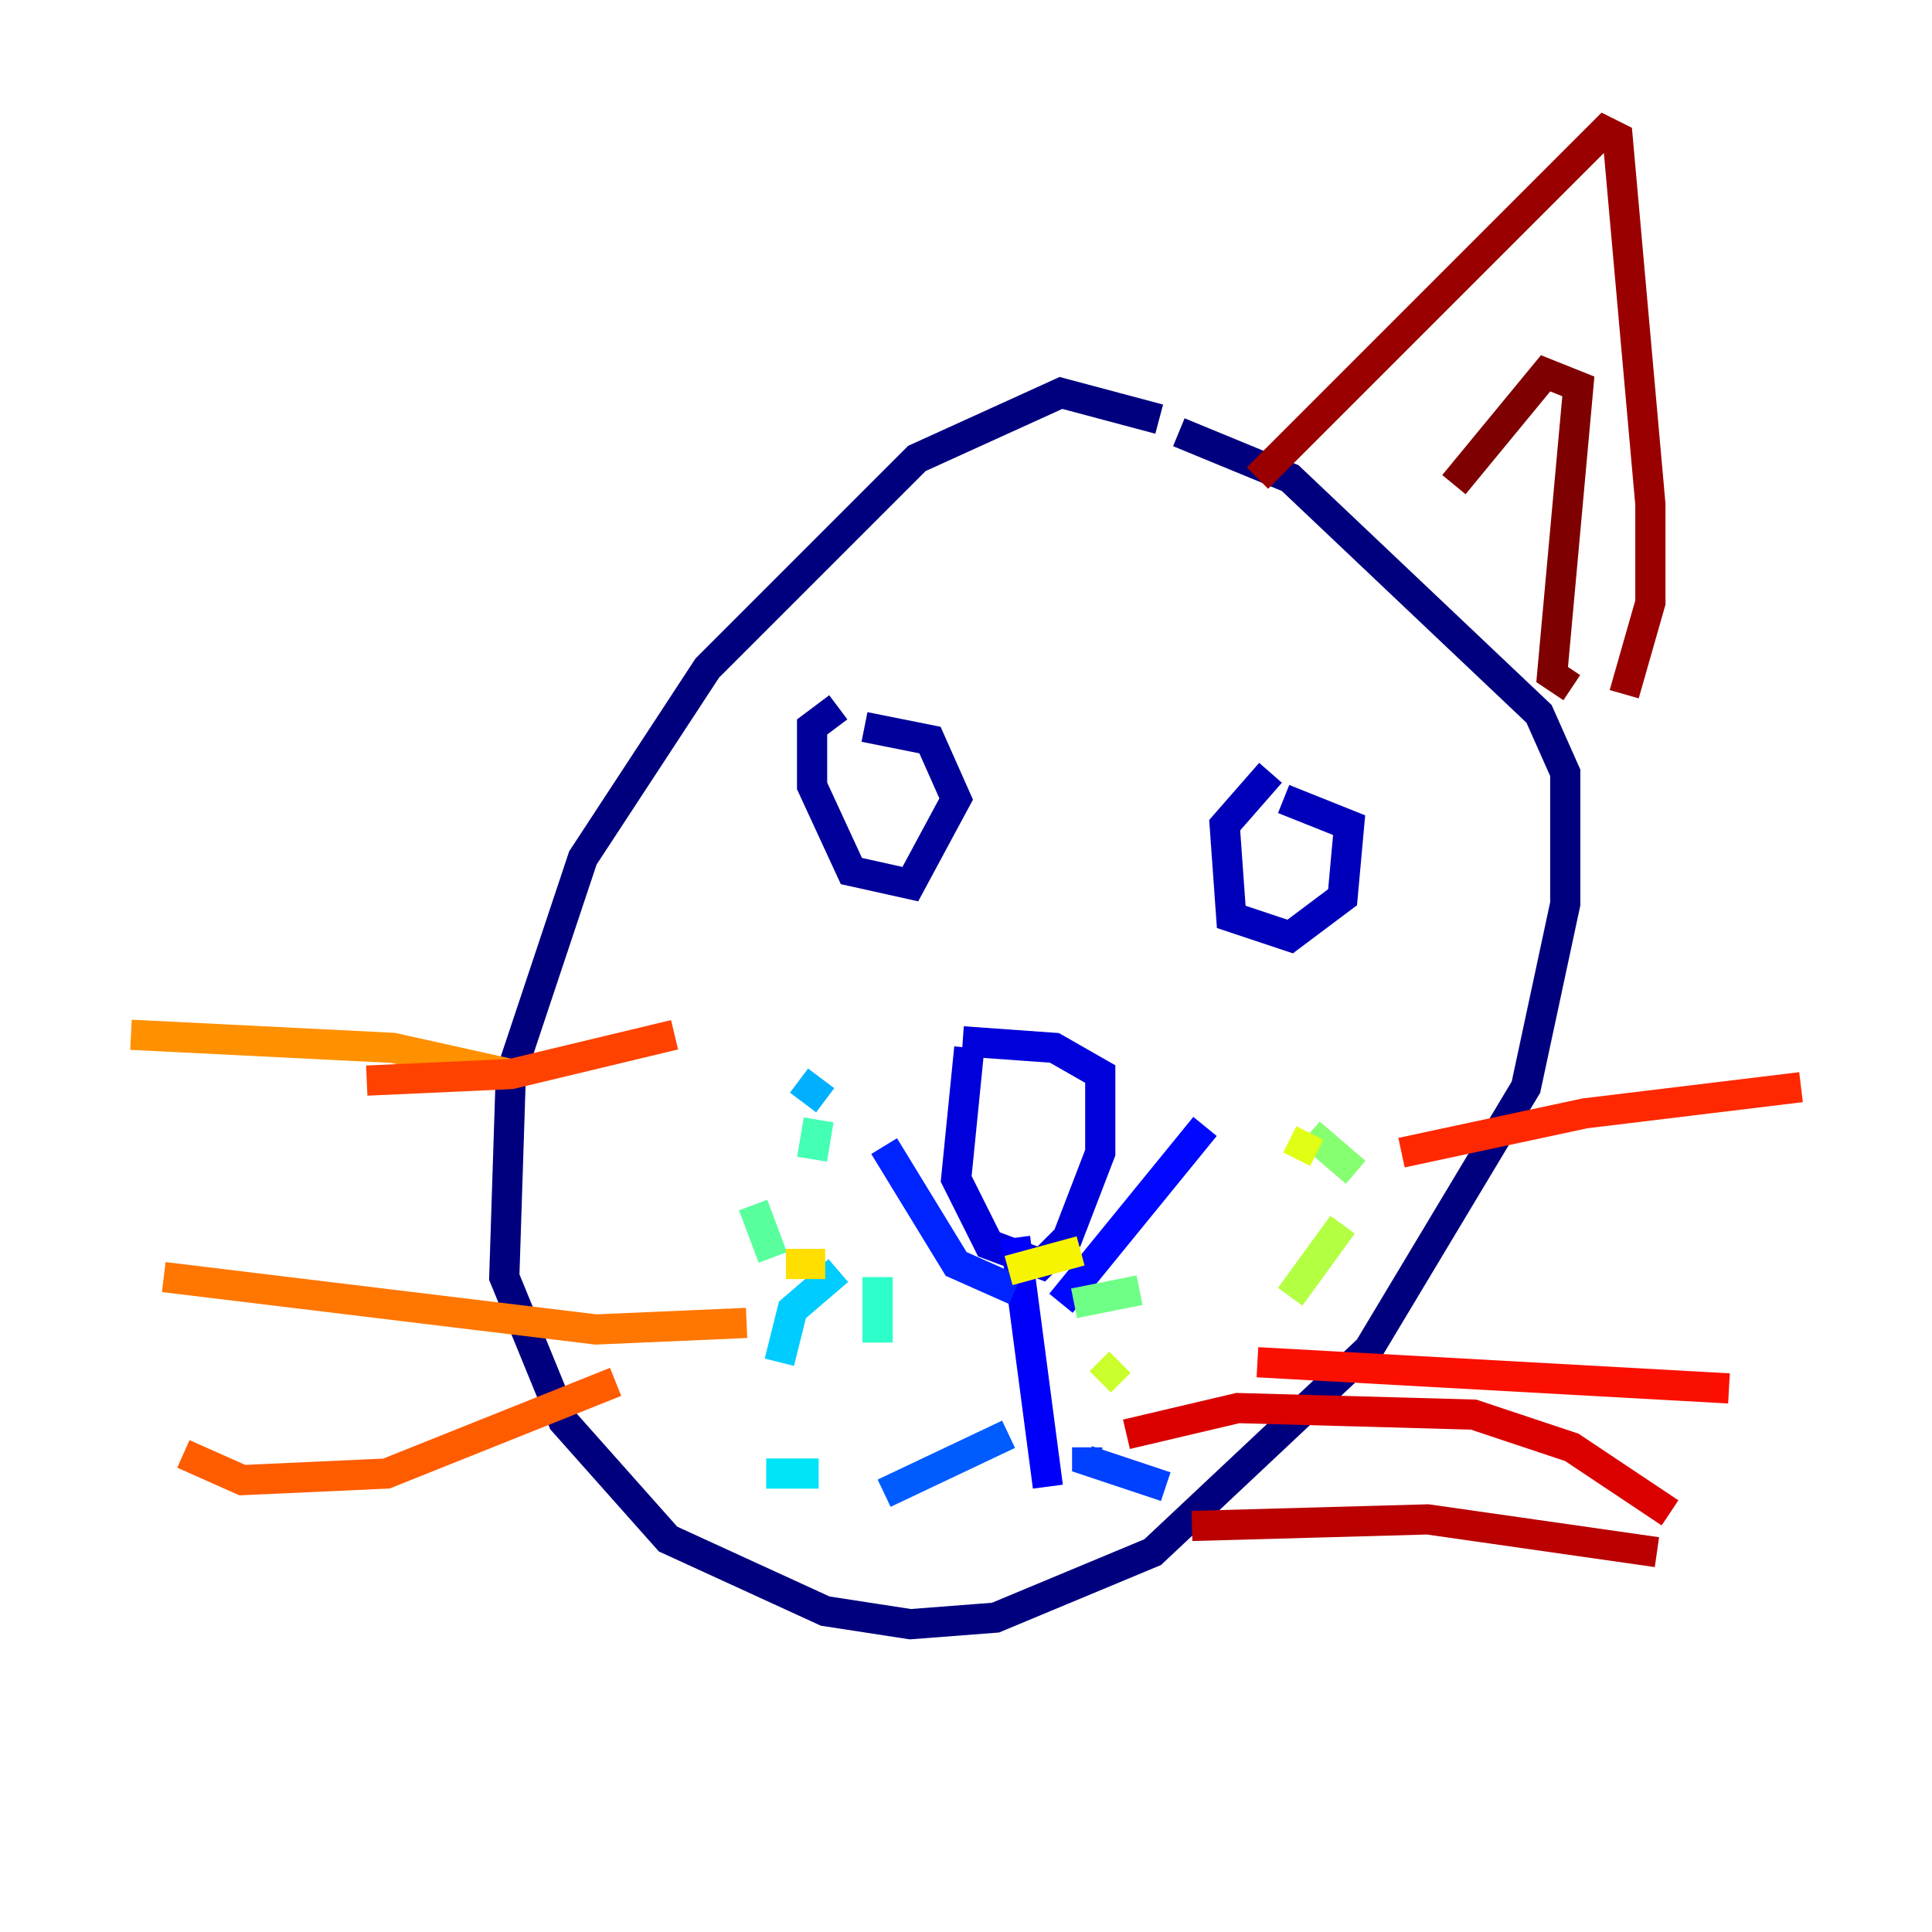 <?xml version="1.0" encoding="utf-8" ?>
<svg baseProfile="tiny" height="128" version="1.2" viewBox="0,0,128,128" width="128" xmlns="http://www.w3.org/2000/svg" xmlns:ev="http://www.w3.org/2001/xml-events" xmlns:xlink="http://www.w3.org/1999/xlink"><defs /><polyline fill="none" points="76.8,27.77 70.291,26.034 60.746,30.373 46.861,44.258 38.617,56.841 33.844,71.159 33.41,84.61 37.315,94.156 44.258,101.966 54.671,106.739 60.312,107.607 65.953,107.173 76.366,102.834 90.685,89.383 101.098,72.027 103.702,59.878 103.702,51.2 101.966,47.295 85.478,31.675 78.102,28.637" stroke="#00007f" stroke-width="2" /><polyline fill="none" points="55.539,46.861 53.803,48.163 53.803,52.068 56.407,57.709 60.312,58.576 63.349,52.936 61.614,49.031 57.275,48.163" stroke="#00009a" stroke-width="2" /><polyline fill="none" points="84.176,51.2 81.139,54.671 81.573,60.746 85.478,62.047 88.949,59.444 89.383,54.671 85.044,52.936" stroke="#0000ba" stroke-width="2" /><polyline fill="none" points="64.217,69.424 63.349,78.102 65.519,82.441 68.99,83.742 70.725,82.007 72.895,76.366 72.895,71.159 69.858,69.424 63.783,68.99" stroke="#0000da" stroke-width="2" /><polyline fill="none" points="67.254,82.007 69.424,98.495" stroke="#0000fa" stroke-width="2" /><polyline fill="none" points="70.291,86.346 79.837,74.63" stroke="#0008ff" stroke-width="2" /><polyline fill="none" points="67.254,85.478 63.349,83.742 58.576,75.932" stroke="#0024ff" stroke-width="2" /><polyline fill="none" points="72.027,95.891 72.027,96.759 77.234,98.495" stroke="#0040ff" stroke-width="2" /><polyline fill="none" points="66.82,95.024 58.576,98.929" stroke="#005cff" stroke-width="2" /><polyline fill="none" points="55.973,86.346 55.973,86.346" stroke="#0078ff" stroke-width="2" /><polyline fill="none" points="44.258,76.366 44.258,76.366" stroke="#0094ff" stroke-width="2" /><polyline fill="none" points="52.936,71.593 54.671,72.895" stroke="#00b0ff" stroke-width="2" /><polyline fill="none" points="55.539,84.176 52.502,86.78 51.634,90.251" stroke="#00ccff" stroke-width="2" /><polyline fill="none" points="50.766,97.627 54.237,97.627" stroke="#00e4f7" stroke-width="2" /><polyline fill="none" points="52.936,82.441 52.936,82.441" stroke="#15ffe1" stroke-width="2" /><polyline fill="none" points="58.142,88.949 58.142,84.61" stroke="#2cffca" stroke-width="2" /><polyline fill="none" points="54.237,74.197 53.803,76.8" stroke="#42ffb3" stroke-width="2" /><polyline fill="none" points="49.898,79.837 51.2,83.308" stroke="#59ff9d" stroke-width="2" /><polyline fill="none" points="71.159,86.346 75.498,85.478" stroke="#70ff86" stroke-width="2" /><polyline fill="none" points="86.78,75.064 89.817,77.668" stroke="#86ff70" stroke-width="2" /><polyline fill="none" points="82.875,84.176 82.875,84.176" stroke="#9dff59" stroke-width="2" /><polyline fill="none" points="88.949,81.139 85.478,85.912" stroke="#b3ff42" stroke-width="2" /><polyline fill="none" points="72.895,91.552 74.197,90.251" stroke="#caff2c" stroke-width="2" /><polyline fill="none" points="86.78,75.064 85.912,76.8" stroke="#e0ff15" stroke-width="2" /><polyline fill="none" points="71.593,82.875 66.82,84.176" stroke="#f7f400" stroke-width="2" /><polyline fill="none" points="54.671,83.742 52.068,83.742" stroke="#ffde00" stroke-width="2" /><polyline fill="none" points="40.786,75.932 40.786,75.932" stroke="#ffc400" stroke-width="2" /><polyline fill="none" points="40.352,79.837 40.352,79.837" stroke="#ffaa00" stroke-width="2" /><polyline fill="none" points="33.844,71.159 26.034,69.424 8.678,68.556" stroke="#ff9000" stroke-width="2" /><polyline fill="none" points="49.464,87.647 39.485,88.081 10.848,84.61" stroke="#ff7600" stroke-width="2" /><polyline fill="none" points="40.786,91.552 25.6,97.627 16.054,98.061 12.149,96.325" stroke="#ff5c00" stroke-width="2" /><polyline fill="none" points="44.691,68.556 33.844,71.159 24.298,71.593" stroke="#ff4200" stroke-width="2" /><polyline fill="none" points="92.854,76.366 105.003,73.763 119.322,72.027" stroke="#ff2800" stroke-width="2" /><polyline fill="none" points="83.308,90.251 114.549,91.986" stroke="#fa0f00" stroke-width="2" /><polyline fill="none" points="74.63,95.024 82.007,93.288 97.627,93.722 104.136,95.891 110.644,100.231" stroke="#da0000" stroke-width="2" /><polyline fill="none" points="78.969,101.098 94.59,100.664 109.776,102.834" stroke="#ba0000" stroke-width="2" /><polyline fill="none" points="83.308,31.675 106.305,8.678 107.173,9.112 109.342,33.41 109.342,39.919 107.607,45.993" stroke="#9a0000" stroke-width="2" /><polyline fill="none" points="96.325,32.108 102.4,24.732 104.57,25.6 102.834,44.691 104.136,45.559" stroke="#7f0000" stroke-width="2" /></svg>